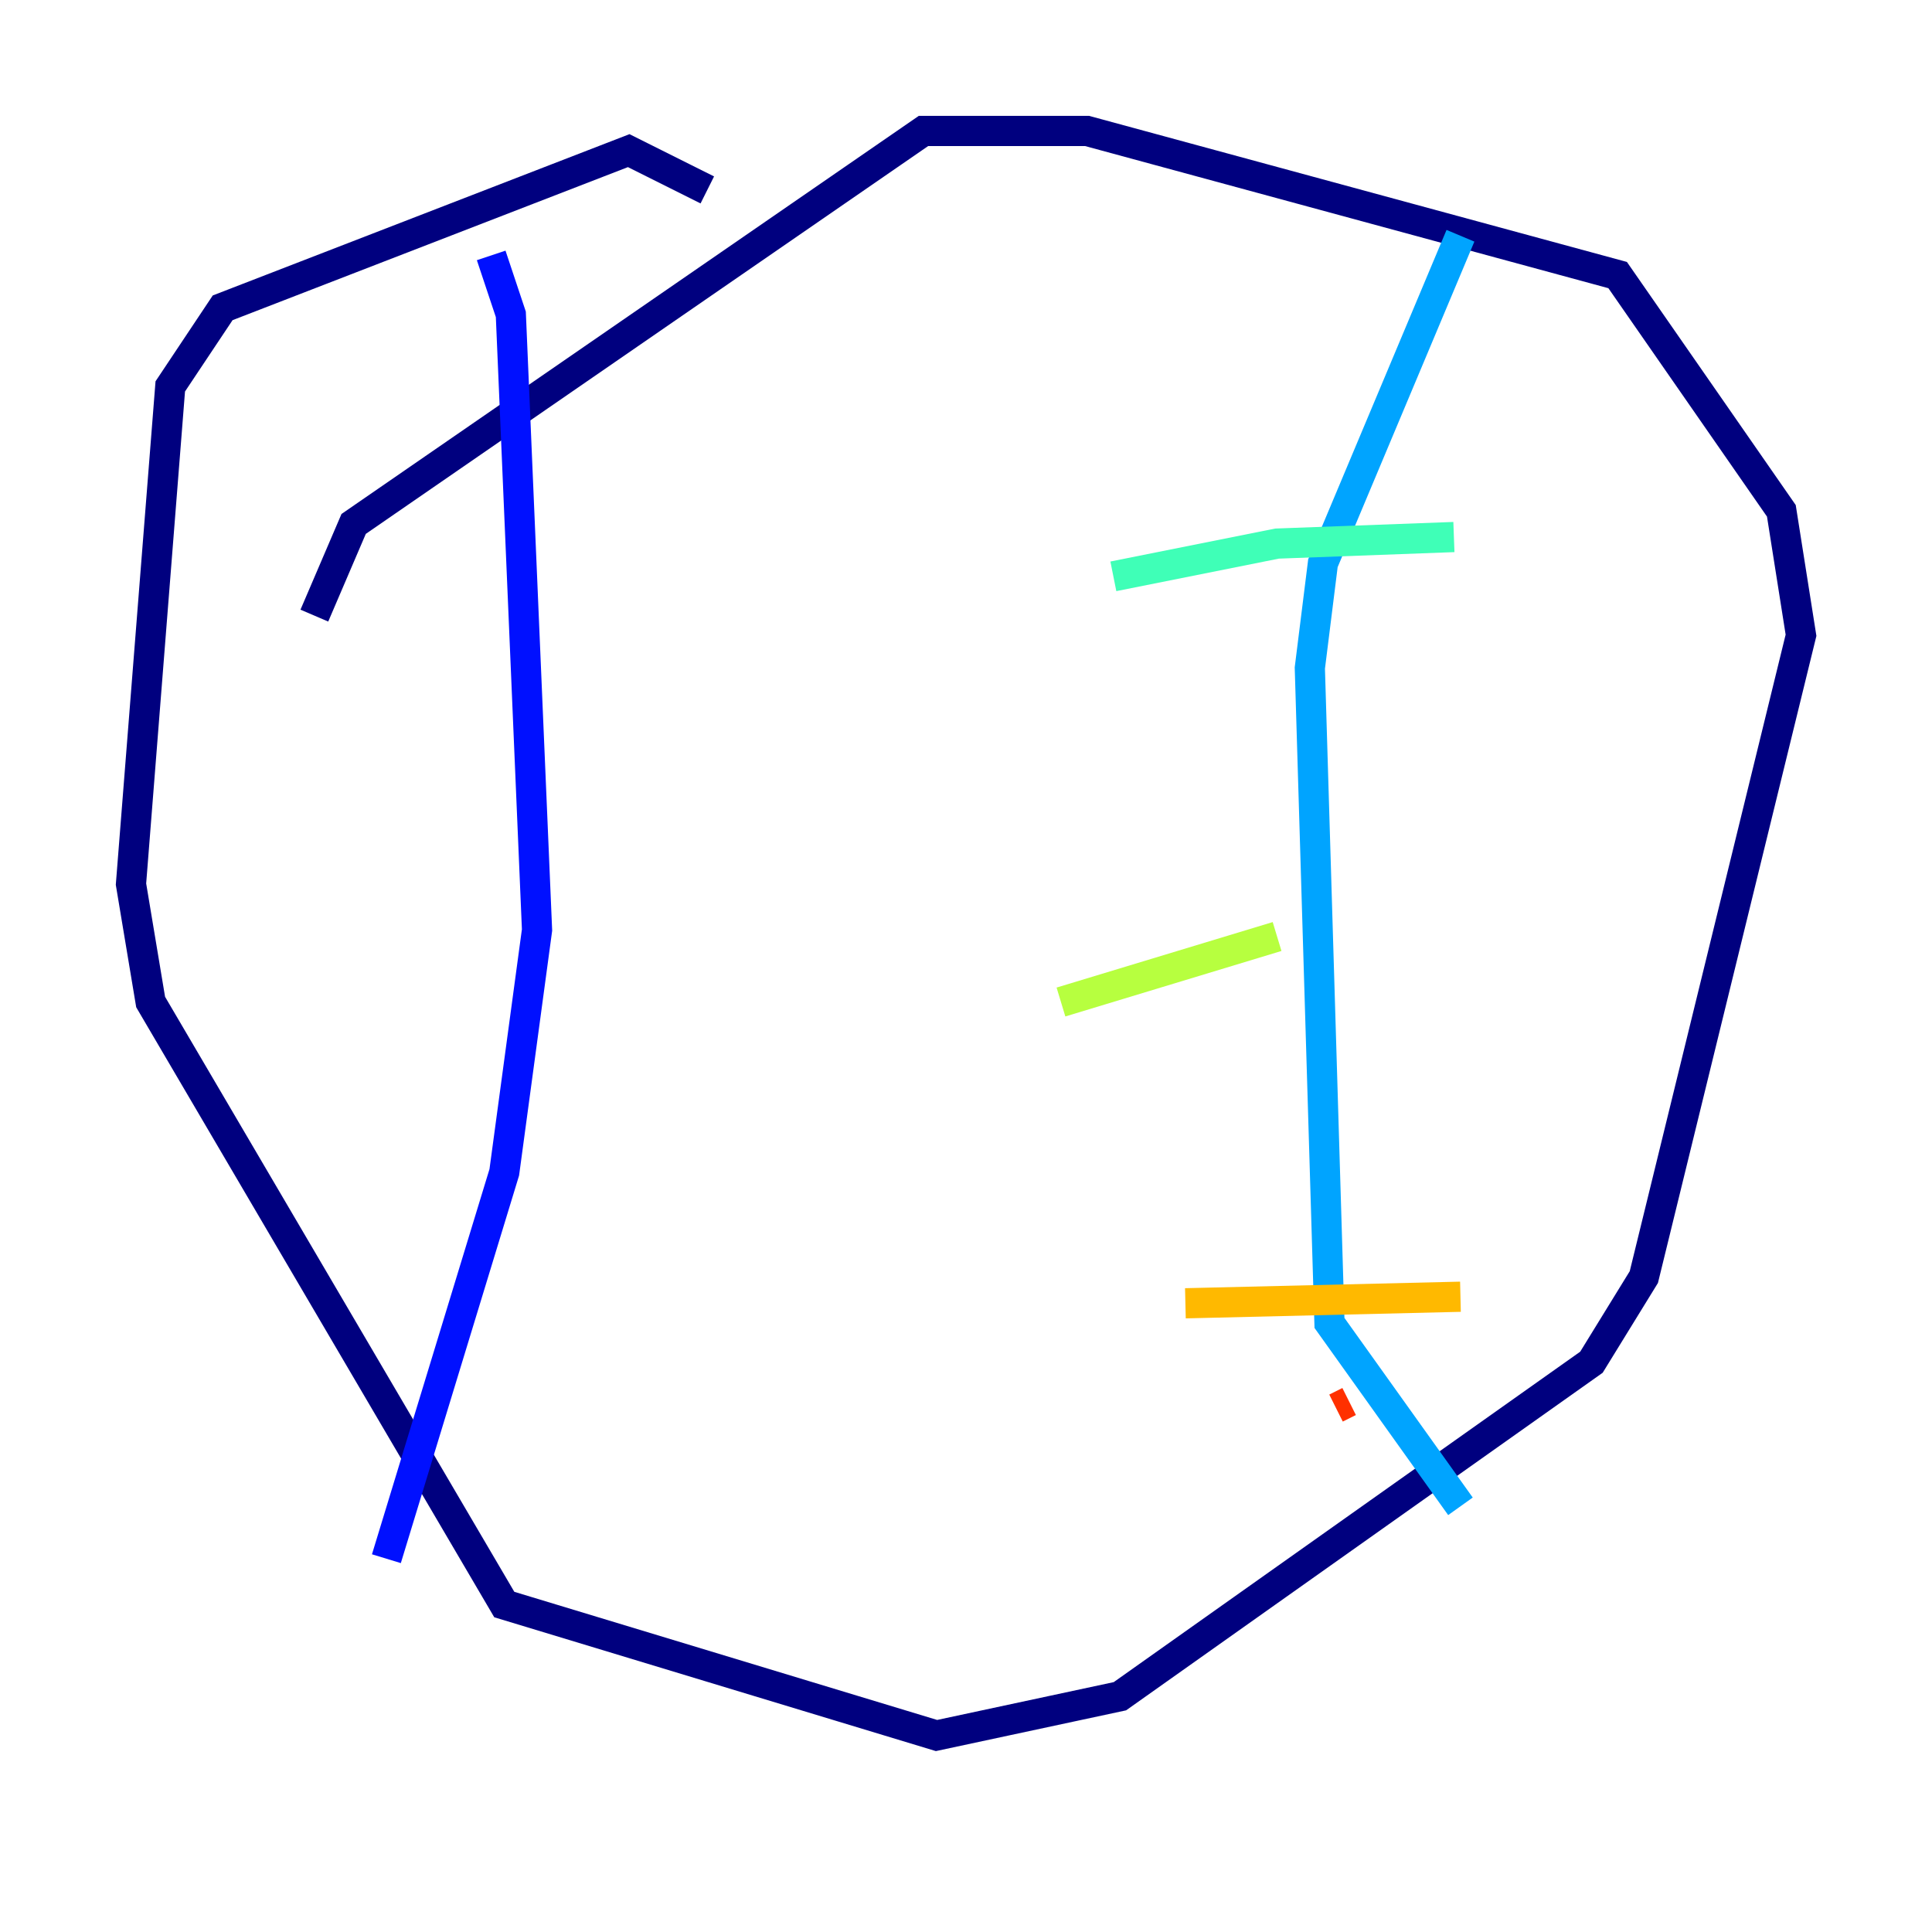 <?xml version="1.0" encoding="utf-8" ?>
<svg baseProfile="tiny" height="128" version="1.2" viewBox="0,0,128,128" width="128" xmlns="http://www.w3.org/2000/svg" xmlns:ev="http://www.w3.org/2001/xml-events" xmlns:xlink="http://www.w3.org/1999/xlink"><defs /><polyline fill="none" points="46.861,12.583 41.654,9.98 14.752,20.393 11.281,25.6 8.678,58.576 9.98,66.386 33.41,106.305 62.047,114.983 74.197,112.38 105.437,90.251 108.909,84.61 119.322,42.088 118.02,33.844 107.173,18.224 72.027,8.678 61.18,8.678 23.43,34.712 20.827,40.786" stroke="#00007f" stroke-width="2" /><polyline fill="none" points="32.542,16.922 33.844,20.827 35.58,61.614 33.41,77.668 25.6,103.268" stroke="#0010ff" stroke-width="2" /><polyline fill="none" points="96.759,15.62 87.647,37.315 86.78,44.258 88.081,87.647 96.759,99.797" stroke="#00a4ff" stroke-width="2" /><polyline fill="none" points="73.763,38.183 84.61,36.014 96.325,35.58" stroke="#3fffb7" stroke-width="2" /><polyline fill="none" points="70.291,66.386 84.61,62.047" stroke="#b7ff3f" stroke-width="2" /><polyline fill="none" points="78.536,86.346 96.759,85.912" stroke="#ffb900" stroke-width="2" /><polyline fill="none" points="88.515,93.288 89.383,92.854" stroke="#ff3000" stroke-width="2" /><polyline fill="none" points="100.231,89.817 100.231,89.817" stroke="#7f0000" stroke-width="2" /></svg>